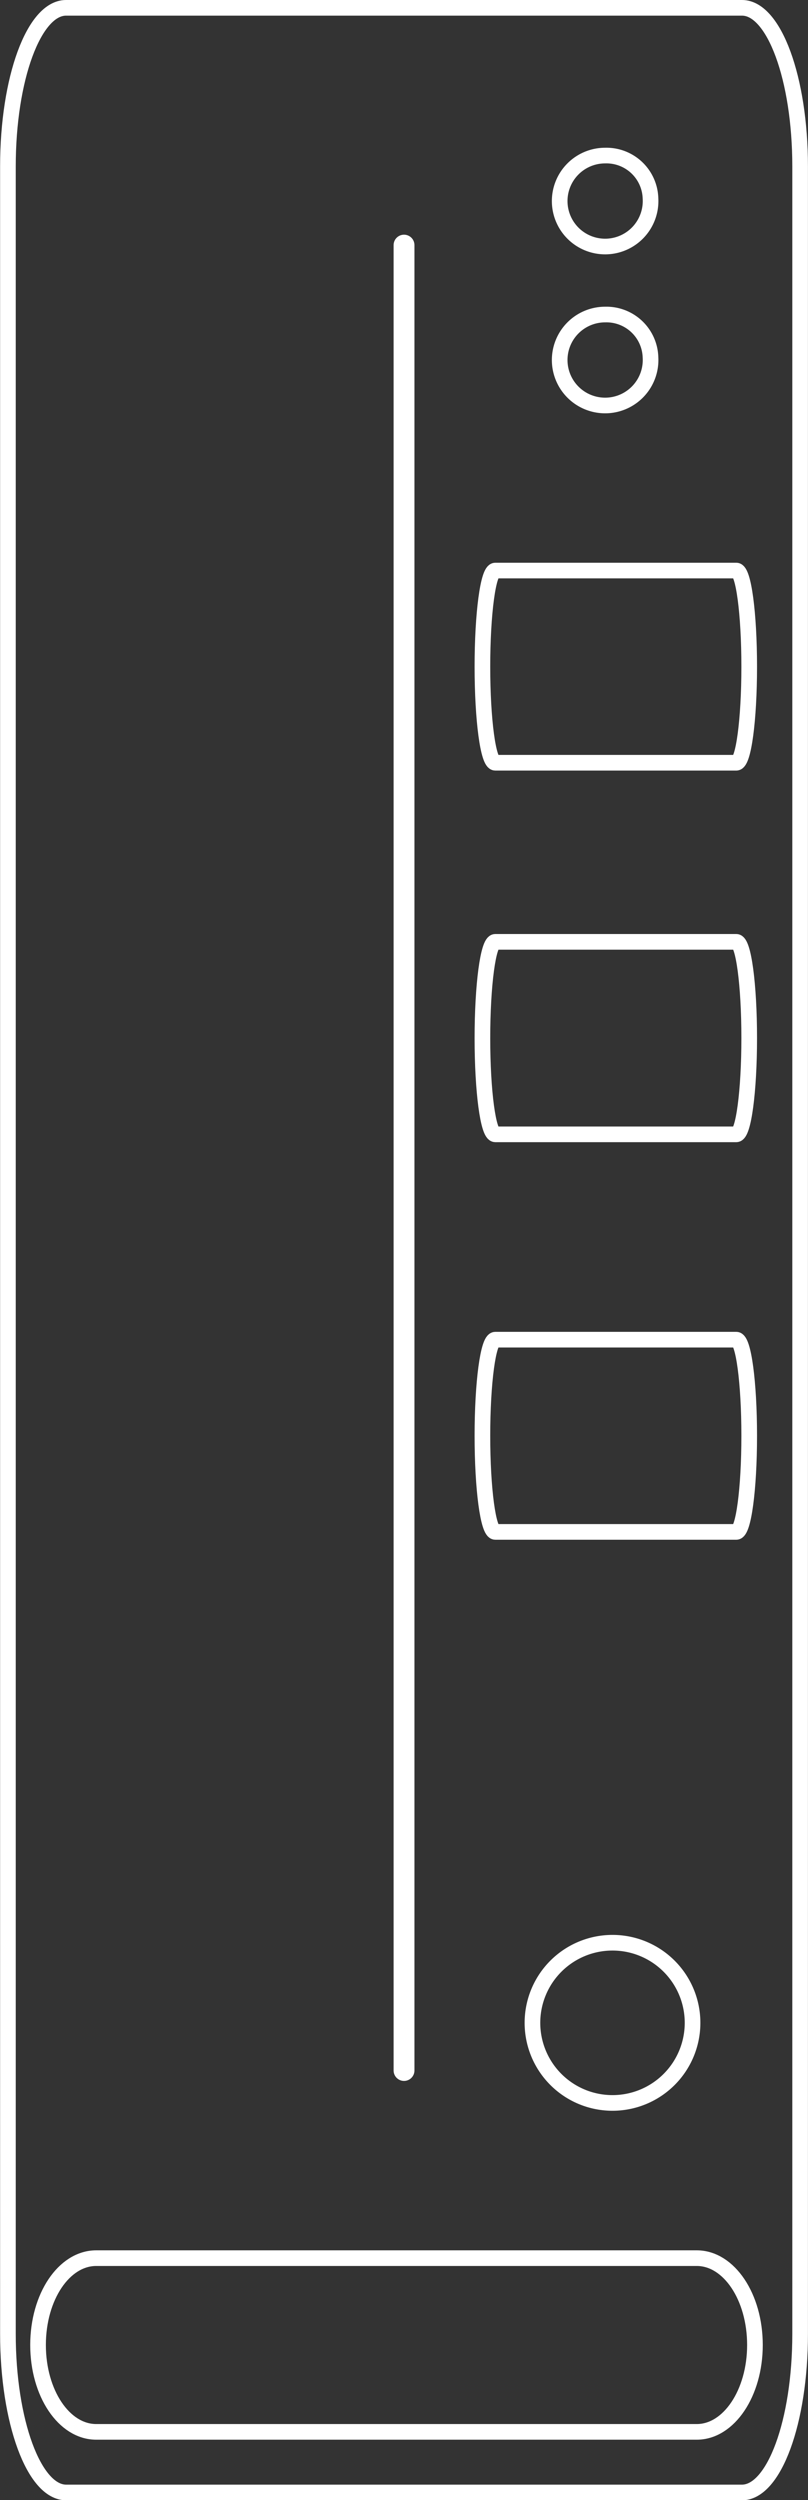 <svg id="Layer_1" data-name="Layer 1" xmlns="http://www.w3.org/2000/svg" viewBox="0 0 155.03 479.37"><rect x="0" y="0" width="155.03" height="479.37" fill="#333333" stroke="none"/><defs><style>.cls-1,.cls-2{fill:none;stroke:#fff;}.cls-1{stroke-linecap:round;stroke-width:4px;}.cls-2{stroke-width:3px;}</style></defs><title>mixer</title><line class="cls-1" x1="77.52" y1="47" x2="77.52" y2="397"/><path id="path4242" class="cls-2" d="M623.94,577.48H739.17c6.18,0,11.16,7.43,11.16,16.65s-5,16.66-11.16,16.66H623.94c-6.19,0-11.16-7.43-11.16-16.66S617.75,577.48,623.94,577.48Z" transform="translate(-605.48 -144.5)"/><path id="path4244" class="cls-2" d="M618.15,146h129.7C754,146,759,159.56,759,176.41V592c0,16.85-5,30.41-11.17,30.41H618.15C612,622.37,607,608.81,607,592V176.41C607,159.56,612,146,618.15,146Z" transform="translate(-605.48 -144.5)"/><path id="path4256" class="cls-2" d="M738.36,532.36A15.36,15.36,0,1,1,723,517,15.36,15.36,0,0,1,738.36,532.36Z" transform="translate(-605.48 -144.5)"/><path id="path4258" class="cls-2" d="M730.29,213a8.72,8.72,0,1,1-8.7-8.19A8.46,8.46,0,0,1,730.29,213Z" transform="translate(-605.48 -144.5)"/><path id="path4310" class="cls-2" d="M730.29,182.52a8.72,8.72,0,1,1-8.7-8.19A8.46,8.46,0,0,1,730.29,182.52Z" transform="translate(-605.48 -144.5)"/><path id="path4312" class="cls-2" d="M700.51,253.9h46.25c1.37,0,2.47,8.22,2.47,18.43s-1.1,18.42-2.47,18.42H700.51c-1.37,0-2.47-8.22-2.47-18.42S699.14,253.9,700.51,253.9Z" transform="translate(-605.48 -144.5)"/><path id="path4314" class="cls-2" d="M700.51,325.09h46.25c1.37,0,2.47,8.22,2.47,18.43S748.13,362,746.76,362H700.51c-1.37,0-2.47-8.22-2.47-18.43S699.14,325.09,700.51,325.09Z" transform="translate(-605.48 -144.5)"/><path id="path4316" class="cls-2" d="M700.51,401.37h46.25c1.37,0,2.47,8.22,2.47,18.43s-1.1,18.43-2.47,18.43H700.51c-1.37,0-2.47-8.22-2.47-18.43S699.14,401.37,700.51,401.37Z" transform="translate(-605.48 -144.5)"/></svg>